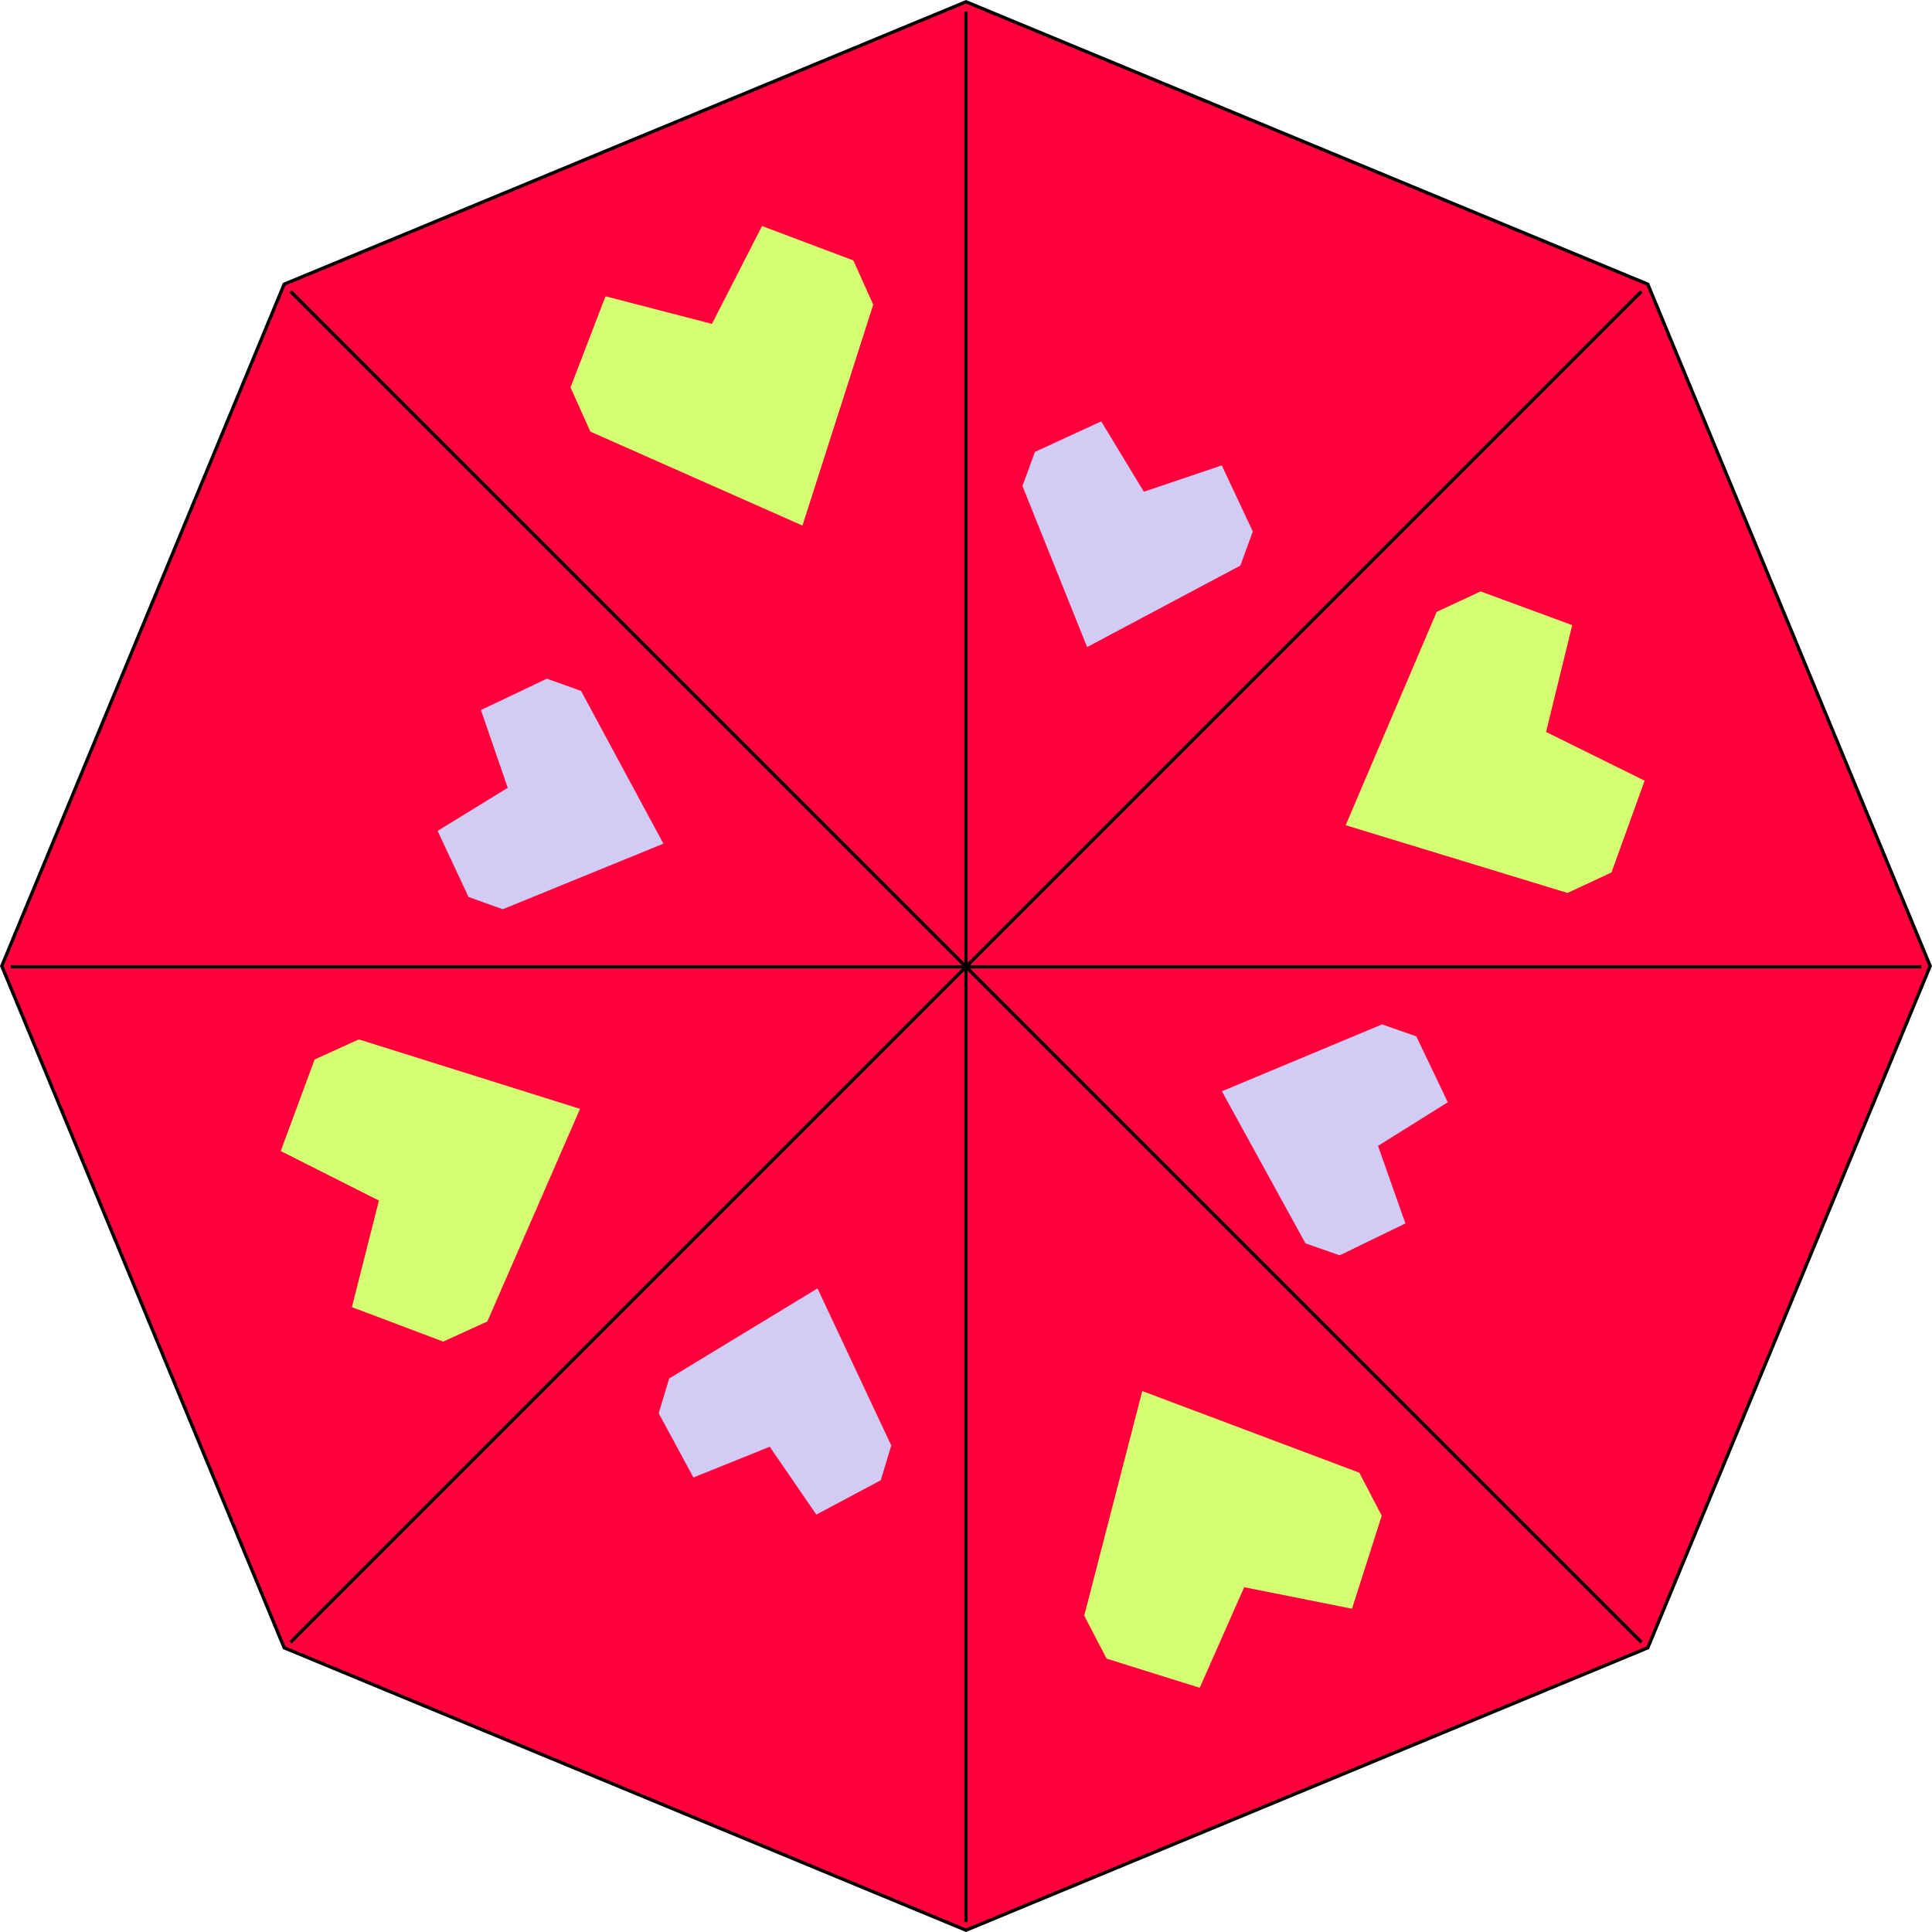 <svg width="584" height="584" viewBox="0 0 584 584" fill="none" xmlns="http://www.w3.org/2000/svg">
<path d="M85.907 85.907L292 0.541L498.092 85.907L583.459 292L498.092 498.092L292 583.459L85.907 498.092L0.541 292L85.907 85.907Z" fill="url(#paint0_radial_120_89)" stroke="black"/>
<path d="M292 3.5V581" stroke="black"/>
<path d="M496.176 88.073L87.822 496.427" stroke="black"/>
<path d="M580.75 292.25L3.25 292.25" stroke="black"/>
<path d="M496.176 496.427L87.822 88.073" stroke="black"/>
<g filter="url(#filter0_f_120_89)">
<path d="M327.744 488.362L345.285 420.489L410.9 445.169L417.656 458.175L408.673 486.269L376.078 479.771L362.649 510.174L334.5 501.368L327.744 488.362Z" fill="#D4FF73"/>
</g>
<g filter="url(#filter1_f_120_89)">
<path d="M108.441 314.188L175.325 335.188L147.31 399.45L133.975 405.53L106.379 395.117L114.54 362.898L84.866 347.928L95.106 320.267L108.441 314.188Z" fill="#D4FF73"/>
</g>
<g filter="url(#filter2_f_120_89)">
<path d="M263.952 92.098L242.56 158.857L178.463 130.467L172.462 117.097L183.036 89.562L215.206 97.912L230.35 68.326L257.951 78.727L263.952 92.098Z" fill="#D4FF73"/>
</g>
<g filter="url(#filter3_f_120_89)">
<path d="M473.818 269.911L406.771 249.439L434.277 184.958L447.564 178.773L475.241 188.968L467.334 221.25L497.126 235.986L487.105 263.726L473.818 269.911Z" fill="#D4FF73"/>
</g>
<g filter="url(#filter4_f_120_89)">
<path d="M202.28 416.692L247.112 389.463L269.404 436.944L266.236 447.442L246.756 457.814L232.675 437.316L209.606 446.605L199.113 427.19L202.28 416.692Z" fill="#D2CCF4"/>
</g>
<g filter="url(#filter5_f_120_89)">
<path d="M175.634 208.849L200.527 255.019L151.965 274.845L141.643 271.143L132.285 251.157L153.477 238.145L145.385 214.63L165.312 205.147L175.634 208.849Z" fill="#D2CCF4"/>
</g>
<g filter="url(#filter6_f_120_89)">
<path d="M374.927 170.967L328.612 195.589L309.07 146.912L312.832 136.612L332.873 127.371L345.761 148.639L369.322 140.684L378.689 160.667L374.927 170.967Z" fill="#D2CCF4"/>
</g>
<g filter="url(#filter7_f_120_89)">
<path d="M394.615 375.834L369.358 329.862L417.762 309.653L428.113 313.273L437.628 333.185L416.539 346.364L424.817 369.814L404.965 379.454L394.615 375.834Z" fill="#D2CCF4"/>
</g>
<defs>
<filter id="filter0_f_120_89" x="312.744" y="405.489" width="119.912" height="119.686" filterUnits="userSpaceOnUse" color-interpolation-filters="sRGB">
<feFlood flood-opacity="0" result="BackgroundImageFix"/>
<feBlend mode="normal" in="SourceGraphic" in2="BackgroundImageFix" result="shape"/>
<feGaussianBlur stdDeviation="7.5" result="effect1_foregroundBlur_120_89"/>
</filter>
<filter id="filter1_f_120_89" x="69.866" y="299.188" width="120.458" height="121.342" filterUnits="userSpaceOnUse" color-interpolation-filters="sRGB">
<feFlood flood-opacity="0" result="BackgroundImageFix"/>
<feBlend mode="normal" in="SourceGraphic" in2="BackgroundImageFix" result="shape"/>
<feGaussianBlur stdDeviation="7.5" result="effect1_foregroundBlur_120_89"/>
</filter>
<filter id="filter2_f_120_89" x="157.462" y="53.326" width="121.49" height="120.531" filterUnits="userSpaceOnUse" color-interpolation-filters="sRGB">
<feFlood flood-opacity="0" result="BackgroundImageFix"/>
<feBlend mode="normal" in="SourceGraphic" in2="BackgroundImageFix" result="shape"/>
<feGaussianBlur stdDeviation="7.5" result="effect1_foregroundBlur_120_89"/>
</filter>
<filter id="filter3_f_120_89" x="391.771" y="163.773" width="120.355" height="121.138" filterUnits="userSpaceOnUse" color-interpolation-filters="sRGB">
<feFlood flood-opacity="0" result="BackgroundImageFix"/>
<feBlend mode="normal" in="SourceGraphic" in2="BackgroundImageFix" result="shape"/>
<feGaussianBlur stdDeviation="7.5" result="effect1_foregroundBlur_120_89"/>
</filter>
<filter id="filter4_f_120_89" x="189.113" y="379.463" width="90.291" height="88.35" filterUnits="userSpaceOnUse" color-interpolation-filters="sRGB">
<feFlood flood-opacity="0" result="BackgroundImageFix"/>
<feBlend mode="normal" in="SourceGraphic" in2="BackgroundImageFix" result="shape"/>
<feGaussianBlur stdDeviation="5" result="effect1_foregroundBlur_120_89"/>
</filter>
<filter id="filter5_f_120_89" x="122.285" y="195.147" width="88.242" height="89.698" filterUnits="userSpaceOnUse" color-interpolation-filters="sRGB">
<feFlood flood-opacity="0" result="BackgroundImageFix"/>
<feBlend mode="normal" in="SourceGraphic" in2="BackgroundImageFix" result="shape"/>
<feGaussianBlur stdDeviation="5" result="effect1_foregroundBlur_120_89"/>
</filter>
<filter id="filter6_f_120_89" x="299.07" y="117.371" width="89.619" height="88.218" filterUnits="userSpaceOnUse" color-interpolation-filters="sRGB">
<feFlood flood-opacity="0" result="BackgroundImageFix"/>
<feBlend mode="normal" in="SourceGraphic" in2="BackgroundImageFix" result="shape"/>
<feGaussianBlur stdDeviation="5" result="effect1_foregroundBlur_120_89"/>
</filter>
<filter id="filter7_f_120_89" x="359.358" y="299.653" width="88.27" height="89.801" filterUnits="userSpaceOnUse" color-interpolation-filters="sRGB">
<feFlood flood-opacity="0" result="BackgroundImageFix"/>
<feBlend mode="normal" in="SourceGraphic" in2="BackgroundImageFix" result="shape"/>
<feGaussianBlur stdDeviation="5" result="effect1_foregroundBlur_120_89"/>
</filter>
<radialGradient id="paint0_radial_120_89" cx="0" cy="0" r="1" gradientUnits="userSpaceOnUse" gradientTransform="translate(292 292) rotate(90) scale(292)">
<stop offset="0.68" stop-color="#FF003D"/>
</radialGradient>
</defs>
</svg>
